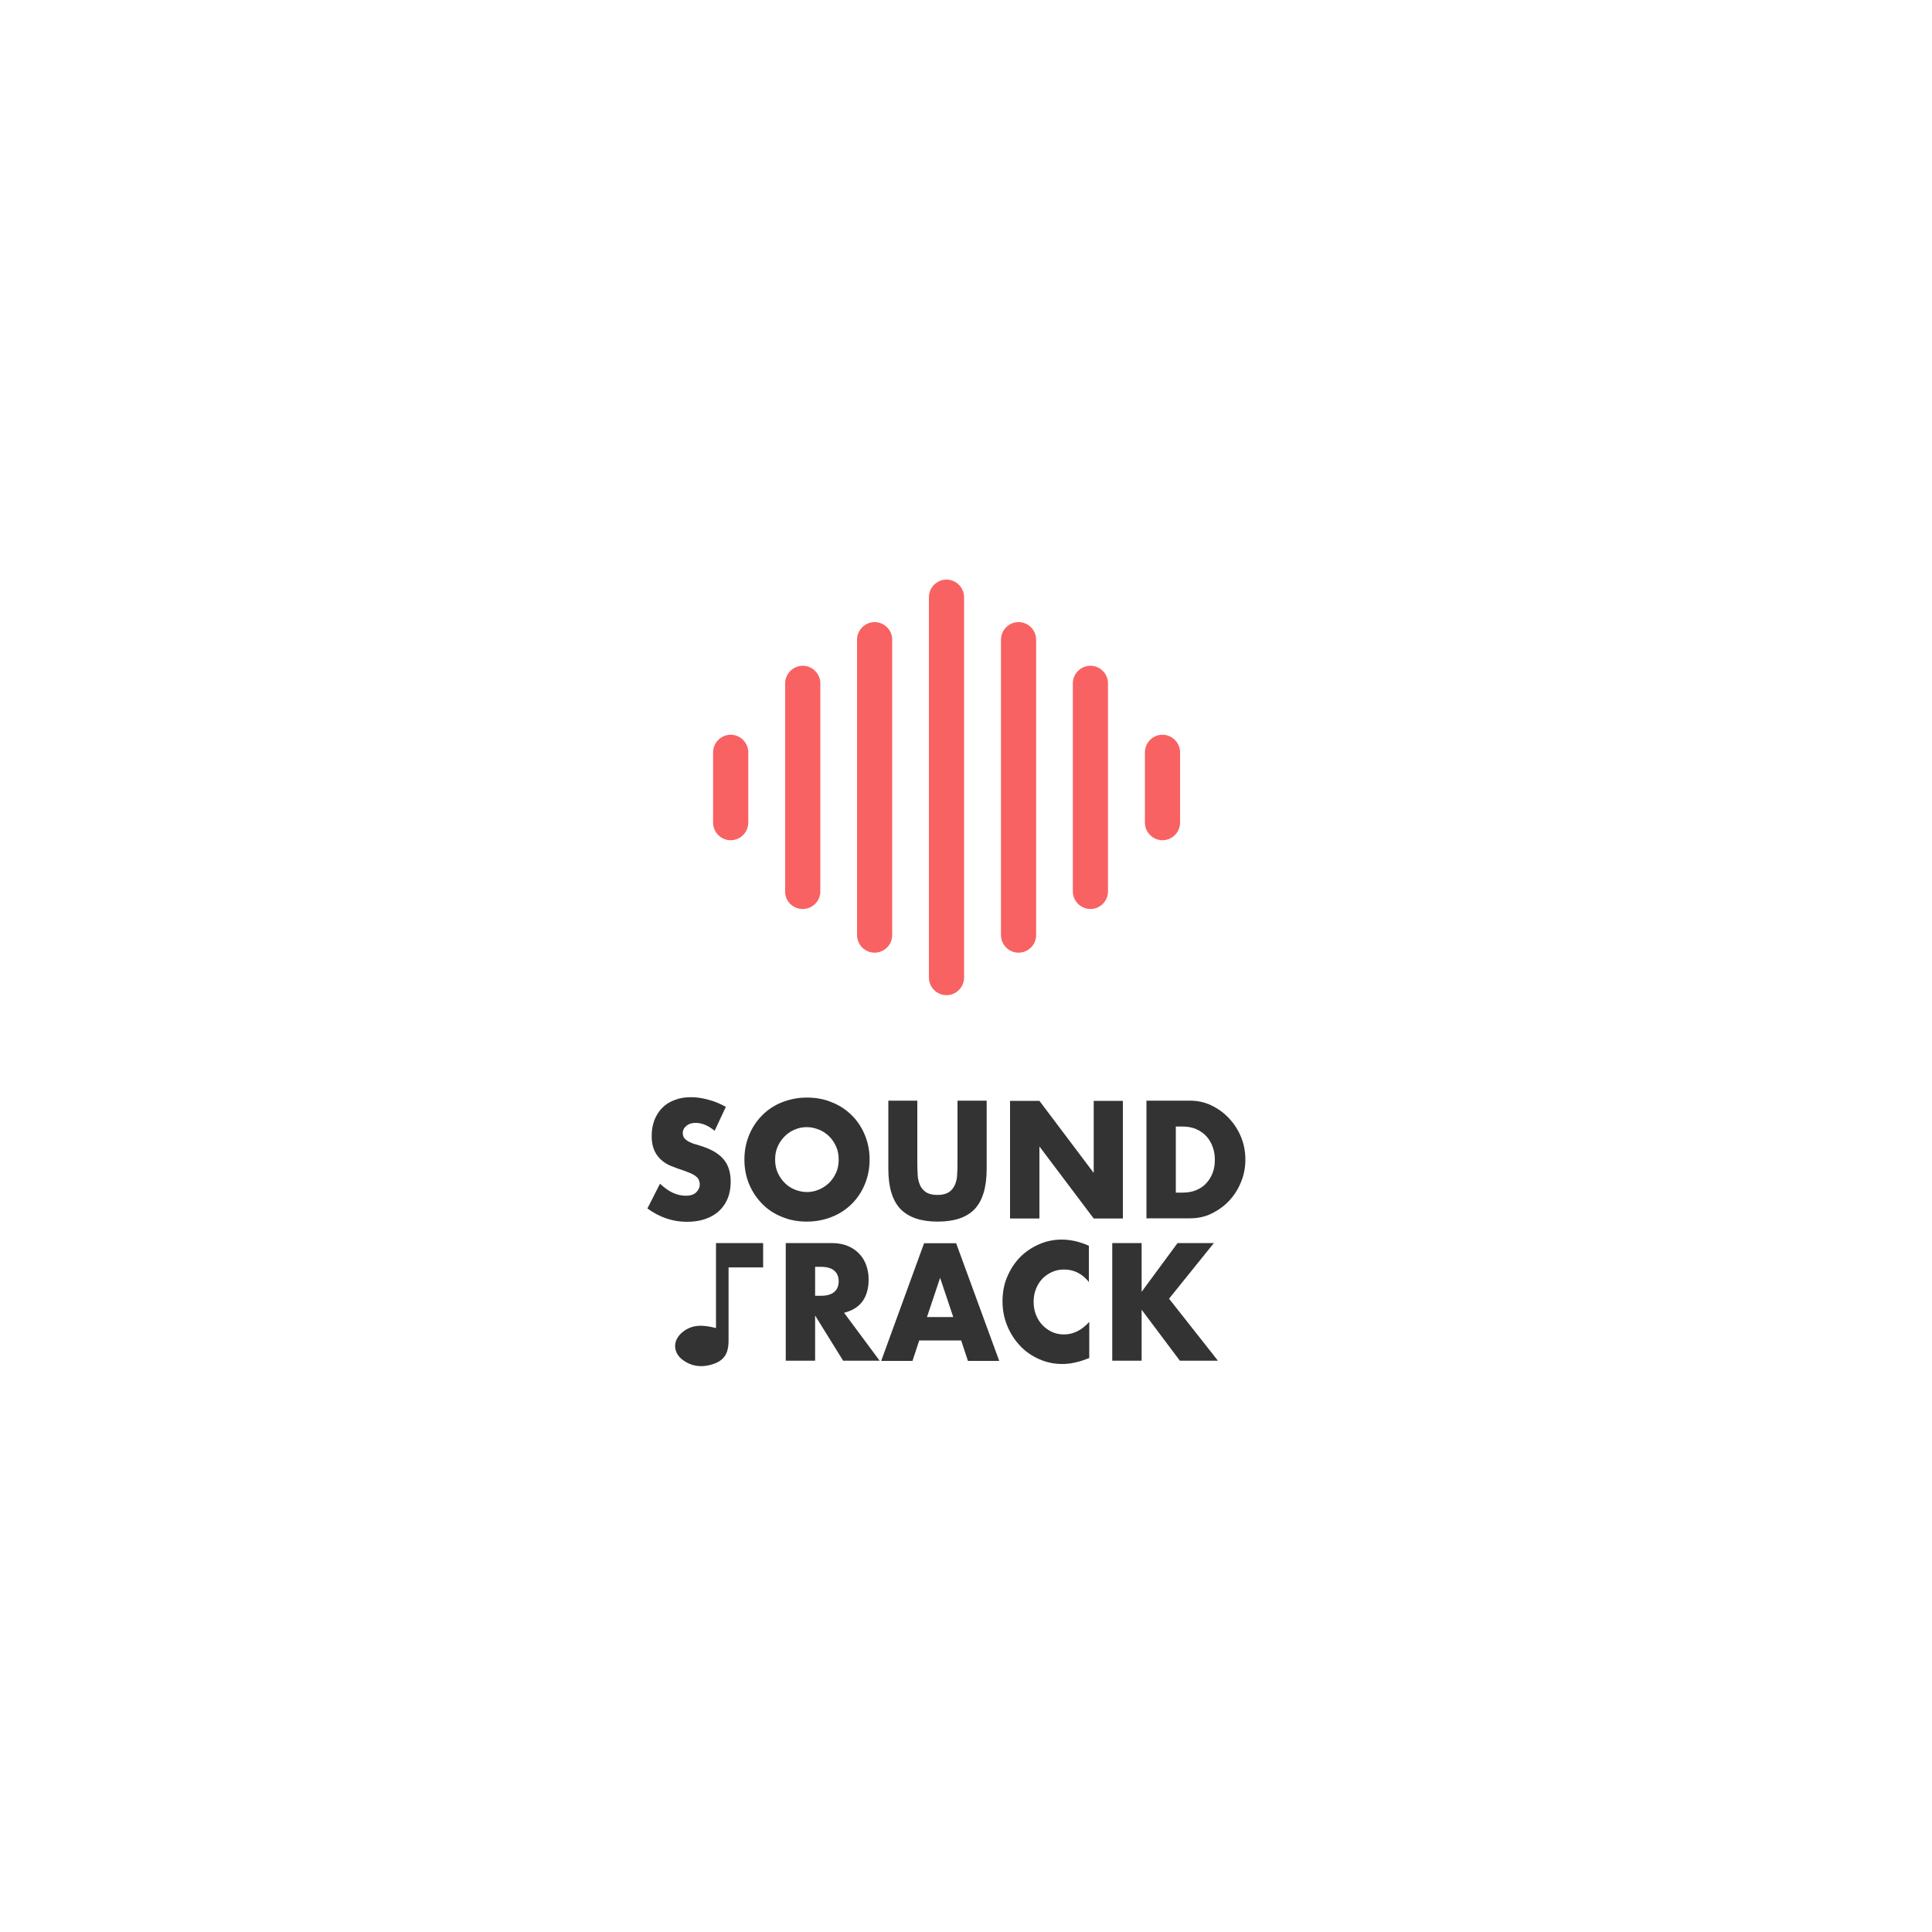 <?xml version="1.0" encoding="utf-8"?>
<!-- Generator: Adobe Illustrator 23.0.4, SVG Export Plug-In . SVG Version: 6.00 Build 0)  -->
<svg version="1.1" id="Layer_1" xmlns="http://www.w3.org/2000/svg" xmlns:xlink="http://www.w3.org/1999/xlink" x="0px" y="0px"
	 viewBox="0 0 100 100" style="enable-background:new 0 0 100 100;" xml:space="preserve">
<style type="text/css">
	.st0{display:none;}
	.st1{display:inline;}
	.st2{fill:#F96262;}
	.st3{display:none;fill:#1A1A1A;}
	.st4{display:inline;fill:#333333;}
	.st5{fill:#333333;}
</style>
<g class="st0">
	<g class="st1">
		<g>
			<g>
				<path d="M52.28,56.25c-0.33-0.72-0.8-1.36-1.38-1.88c-1.03-0.93-2.39-1.5-3.88-1.5c-1.8,0-3.41,0.83-4.47,2.13
					c-0.45,0.55-0.8,1.19-1.03,1.88c-0.18,0.56-0.28,1.15-0.28,1.77c0,3.19,2.59,5.78,5.78,5.78c3.19,0,5.78-2.59,5.78-5.78
					C52.8,57.78,52.61,56.98,52.28,56.25z M47.02,60.81c-1.2,0-2.17-0.98-2.17-2.17c0-1.2,0.98-2.17,2.17-2.17
					c1.2,0,2.17,0.98,2.17,2.17C49.19,59.84,48.22,60.81,47.02,60.81z M52.28,56.25c-0.33-0.72-0.8-1.36-1.38-1.88
					c-1.03-0.93-2.39-1.5-3.88-1.5c-1.8,0-3.41,0.83-4.47,2.13c-0.45,0.55-0.8,1.19-1.03,1.88c-0.18,0.56-0.28,1.15-0.28,1.77
					c0,3.19,2.59,5.78,5.78,5.78c3.19,0,5.78-2.59,5.78-5.78C52.8,57.78,52.61,56.98,52.28,56.25z M47.02,60.81
					c-1.2,0-2.17-0.98-2.17-2.17c0-1.2,0.98-2.17,2.17-2.17c1.2,0,2.17,0.98,2.17,2.17C49.19,59.84,48.22,60.81,47.02,60.81z
					 M62.38,44.8c-3.79-4.2-9.27-6.85-15.36-6.85c-4.97,0-9.54,1.76-13.11,4.69c-0.06,0.05-0.12,0.1-0.18,0.15
					c-0.73,0.61-1.42,1.28-2.06,1.99c-3.32,3.67-5.34,8.53-5.34,13.86c0,11.41,9.28,20.69,20.69,20.69s20.69-9.28,20.69-20.69
					C67.71,53.32,65.69,48.47,62.38,44.8z M47.02,75.72c-9.42,0-17.08-7.66-17.08-17.08c0-3.49,1.05-6.75,2.86-9.46
					c2.42-3.63,6.2-6.29,10.6-7.24c0.07-0.02,0.15-0.03,0.22-0.05c1.1-0.22,2.23-0.34,3.4-0.34c5.9,0,11.12,3.01,14.19,7.58
					c1.83,2.72,2.9,5.99,2.9,9.51C64.1,68.06,56.44,75.72,47.02,75.72z M50.9,54.36c-1.03-0.93-2.39-1.5-3.88-1.5
					c-1.8,0-3.41,0.83-4.47,2.13c-0.45,0.55-0.8,1.19-1.03,1.88c-0.18,0.56-0.28,1.15-0.28,1.77c0,3.19,2.59,5.78,5.78,5.78
					c3.19,0,5.78-2.59,5.78-5.78c0-0.85-0.19-1.66-0.52-2.39C51.95,55.53,51.48,54.89,50.9,54.36z M47.02,60.81
					c-1.2,0-2.17-0.98-2.17-2.17c0-1.2,0.98-2.17,2.17-2.17c1.2,0,2.17,0.98,2.17,2.17C49.19,59.84,48.22,60.81,47.02,60.81z
					 M52.28,56.25c-0.33-0.72-0.8-1.36-1.38-1.88c-1.03-0.93-2.39-1.5-3.88-1.5c-1.8,0-3.41,0.83-4.47,2.13
					c-0.45,0.55-0.8,1.19-1.03,1.88c-0.18,0.56-0.28,1.15-0.28,1.77c0,3.19,2.59,5.78,5.78,5.78c3.19,0,5.78-2.59,5.78-5.78
					C52.8,57.78,52.61,56.98,52.28,56.25z M47.02,60.81c-1.2,0-2.17-0.98-2.17-2.17c0-1.2,0.98-2.17,2.17-2.17
					c1.2,0,2.17,0.98,2.17,2.17C49.19,59.84,48.22,60.81,47.02,60.81z M52.28,56.25c-0.33-0.72-0.8-1.36-1.38-1.88
					c-1.03-0.93-2.39-1.5-3.88-1.5c-1.8,0-3.41,0.83-4.47,2.13c-0.45,0.55-0.8,1.19-1.03,1.88c-0.18,0.56-0.28,1.15-0.28,1.77
					c0,3.19,2.59,5.78,5.78,5.78c3.19,0,5.78-2.59,5.78-5.78C52.8,57.78,52.61,56.98,52.28,56.25z M47.02,60.81
					c-1.2,0-2.17-0.98-2.17-2.17c0-1.2,0.98-2.17,2.17-2.17c1.2,0,2.17,0.98,2.17,2.17C49.19,59.84,48.22,60.81,47.02,60.81z"/>
			</g>
		</g>
		<g>
			<path d="M47.02,73.73c-8.32,0-15.1-6.77-15.1-15.1s6.77-15.1,15.1-15.1s15.1,6.77,15.1,15.1S55.34,73.73,47.02,73.73z
				 M47.02,43.67c-8.26,0-14.97,6.72-14.97,14.97s6.72,14.97,14.97,14.97s14.97-6.72,14.97-14.97S55.27,43.67,47.02,43.67z"/>
		</g>
		<g>
			<g>
				<path d="M55.97,54.47c-0.56-1.2-1.35-2.26-2.31-3.14c-0.41-0.38-0.86-0.72-1.34-1.02c-0.62-0.39-1.28-0.72-1.98-0.97
					c-0.84-0.3-1.74-0.49-2.67-0.55c-0.22-0.01-0.43-0.02-0.65-0.02c-1.32,0-2.59,0.26-3.74,0.73c-1.13,0.46-2.16,1.13-3.04,1.96
					c-1.05,0.99-1.88,2.2-2.42,3.56c-0.44,1.12-0.68,2.34-0.68,3.62c0,5.46,4.42,9.88,9.88,9.88s9.88-4.42,9.88-9.88
					C56.9,57.15,56.57,55.73,55.97,54.47z M50.99,58.64c0,2.2-1.78,3.98-3.98,3.98c-2.2,0-3.98-1.78-3.98-3.98
					c0-0.57,0.12-1.1,0.33-1.59c0.12-0.27,0.26-0.52,0.44-0.76c0.72-0.99,1.89-1.63,3.21-1.63c0.69,0,1.34,0.18,1.91,0.49
					c0.71,0.39,1.28,0.98,1.64,1.7C50.84,57.38,50.99,57.99,50.99,58.64z"/>
			</g>
		</g>
	</g>
	<g class="st1">
		<polygon class="st2" points="60.09,30.29 65,39.28 74,44.2 65,49.12 60.09,58.12 55.17,49.12 46.17,44.2 55.17,39.28 		"/>
	</g>
	<g class="st1">
		<polygon class="st2" points="57.6,21.34 59.18,24.24 62.07,25.82 59.18,27.4 57.6,30.29 56.02,27.4 53.13,25.82 56.02,24.24 		"/>
	</g>
	<g class="st1">
		<polygon class="st2" points="47.79,31.53 48.66,33.14 50.27,34.02 48.66,34.9 47.79,36.5 46.91,34.9 45.3,34.02 46.91,33.14 		"/>
	</g>
</g>
<path class="st0" d="M71.1,55.58l-4.51-2.61c0.17-0.97,0.26-1.96,0.26-2.98s-0.09-2.01-0.26-2.98l4.51-2.61
	c0.86-0.5,1.16-1.61,0.66-2.47l-3.91-6.77c-0.5-0.86-1.61-1.16-2.47-0.66l-4.52,2.61c-1.51-1.28-3.25-2.29-5.14-2.98v-5.21
	c0-0.99-0.81-1.81-1.81-1.81h-7.82c-0.99,0-1.81,0.81-1.81,1.81v5.21c-1.89,0.69-3.63,1.7-5.14,2.98l-4.52-2.61
	c-0.86-0.5-1.97-0.2-2.47,0.66l-3.91,6.77c-0.5,0.86-0.2,1.97,0.66,2.47l4.51,2.61c-0.17,0.97-0.26,1.96-0.26,2.98
	s0.09,2.01,0.26,2.98l-4.51,2.61c-0.86,0.5-1.16,1.61-0.66,2.47l3.91,6.77c0.5,0.86,1.61,1.16,2.47,0.66l4.52-2.61
	c1.51,1.28,3.25,2.29,5.14,2.98v5.21c0,0.99,0.81,1.81,1.81,1.81h7.82c0.99,0,1.81-0.81,1.81-1.81v-5.21
	c1.89-0.69,3.63-1.7,5.14-2.98l4.52,2.61c0.86,0.5,1.97,0.2,2.47-0.66l3.91-6.77C72.26,57.19,71.96,56.08,71.1,55.58z M50,56.47
	c-3.57,0-6.47-2.9-6.47-6.47s2.9-6.47,6.47-6.47s6.47,2.9,6.47,6.47S53.57,56.47,50,56.47z"/>
<polygon class="st3" points="30.65,53.56 46.33,44.51 62,35.46 62,53.56 62,71.66 46.33,62.61 "/>
<g class="st0">
	<rect x="32" y="34" class="st4" width="15" height="32"/>
	<rect x="52" y="34" class="st4" width="15" height="32"/>
</g>
<g class="st0">
	<g class="st1">
		<path class="st5" d="M32.04,42.59c-0.25-0.21-0.5-0.36-0.74-0.47c-0.25-0.1-0.49-0.15-0.72-0.15c-0.29,0-0.53,0.07-0.72,0.22
			c-0.19,0.15-0.28,0.33-0.28,0.57c0,0.16,0.05,0.29,0.14,0.4c0.09,0.1,0.21,0.2,0.37,0.27c0.15,0.08,0.32,0.14,0.51,0.2
			c0.19,0.06,0.38,0.12,0.56,0.18c0.74,0.26,1.29,0.6,1.63,1.03c0.34,0.43,0.52,0.99,0.52,1.69c0,0.47-0.08,0.89-0.23,1.27
			c-0.15,0.38-0.37,0.7-0.66,0.97s-0.65,0.48-1.07,0.63c-0.42,0.15-0.9,0.22-1.43,0.22c-1.11,0-2.13-0.34-3.07-1.03l0.97-1.91
			c0.34,0.31,0.68,0.55,1.01,0.7c0.33,0.15,0.66,0.23,0.99,0.23c0.37,0,0.65-0.09,0.83-0.27c0.18-0.18,0.27-0.38,0.27-0.6
			c0-0.14-0.02-0.26-0.07-0.36c-0.05-0.1-0.12-0.19-0.23-0.28c-0.11-0.08-0.25-0.16-0.42-0.24c-0.17-0.07-0.38-0.15-0.63-0.24
			c-0.29-0.1-0.58-0.2-0.86-0.32c-0.28-0.12-0.53-0.27-0.75-0.47c-0.22-0.19-0.4-0.44-0.53-0.73c-0.14-0.29-0.2-0.67-0.2-1.12
			c0-0.45,0.07-0.86,0.21-1.23c0.14-0.37,0.34-0.68,0.6-0.94c0.26-0.26,0.58-0.47,0.95-0.61c0.38-0.15,0.79-0.22,1.26-0.22
			c0.43,0,0.89,0.06,1.36,0.19c0.47,0.12,0.92,0.31,1.36,0.55L32.04,42.59z"/>
		<path class="st5" d="M34.34,44.81c0-0.68,0.12-1.31,0.36-1.89c0.24-0.58,0.57-1.09,1-1.53c0.43-0.44,0.93-0.78,1.53-1.02
			c0.59-0.25,1.24-0.37,1.95-0.37c0.7,0,1.35,0.12,1.95,0.37c0.6,0.25,1.11,0.59,1.54,1.02c0.43,0.44,0.76,0.95,1,1.53
			c0.24,0.58,0.36,1.22,0.36,1.89s-0.12,1.31-0.36,1.89c-0.24,0.58-0.57,1.09-1,1.53c-0.43,0.44-0.94,0.78-1.54,1.02
			c-0.6,0.25-1.25,0.37-1.95,0.37c-0.71,0-1.36-0.12-1.95-0.37c-0.59-0.25-1.1-0.59-1.53-1.02c-0.43-0.44-0.76-0.95-1-1.53
			C34.46,46.12,34.34,45.49,34.34,44.81z M36.72,44.81c0,0.36,0.07,0.7,0.2,1c0.13,0.31,0.31,0.57,0.53,0.8
			c0.22,0.23,0.49,0.4,0.78,0.53c0.3,0.12,0.61,0.19,0.95,0.19c0.33,0,0.65-0.06,0.95-0.19c0.3-0.12,0.56-0.3,0.79-0.53
			c0.23-0.23,0.41-0.49,0.54-0.8c0.13-0.31,0.2-0.64,0.2-1s-0.07-0.7-0.2-1s-0.31-0.57-0.54-0.8c-0.23-0.23-0.49-0.4-0.79-0.53
			c-0.3-0.12-0.61-0.19-0.95-0.19c-0.33,0-0.65,0.06-0.95,0.19c-0.3,0.13-0.56,0.3-0.78,0.53c-0.22,0.23-0.4,0.49-0.53,0.8
			C36.78,44.12,36.72,44.45,36.72,44.81z"/>
		<path class="st5" d="M47.74,40.25v4.96c0,0.27,0.01,0.54,0.03,0.82c0.02,0.28,0.08,0.53,0.17,0.76c0.1,0.23,0.25,0.41,0.46,0.55
			c0.21,0.14,0.5,0.21,0.88,0.21c0.38,0,0.67-0.07,0.88-0.21c0.2-0.14,0.36-0.32,0.46-0.55c0.1-0.23,0.16-0.48,0.18-0.76
			c0.02-0.28,0.03-0.55,0.03-0.82v-4.96h2.26v5.28c0,1.42-0.31,2.45-0.93,3.11c-0.62,0.65-1.58,0.98-2.87,0.98
			c-1.29,0-2.25-0.33-2.88-0.98c-0.63-0.65-0.94-1.69-0.94-3.11v-5.28H47.74z"/>
		<path class="st5" d="M54.92,49.37v-9.12h2.27l4.2,5.57v-5.57h2.26v9.12h-2.26l-4.2-5.57v5.57H54.92z"/>
		<path class="st5" d="M65.49,40.25h3.36c0.6,0,1.15,0.13,1.68,0.38c0.52,0.25,0.98,0.58,1.37,1c0.39,0.42,0.7,0.9,0.92,1.45
			c0.22,0.55,0.34,1.13,0.34,1.74c0,0.6-0.11,1.17-0.33,1.72c-0.22,0.55-0.53,1.04-0.92,1.46c-0.39,0.42-0.85,0.75-1.37,1
			c-0.52,0.25-1.08,0.38-1.69,0.38h-3.36V40.25z M67.76,47.36h0.52c0.39,0,0.75-0.06,1.06-0.19c0.31-0.13,0.57-0.31,0.78-0.53
			c0.21-0.23,0.37-0.49,0.49-0.8c0.11-0.31,0.17-0.65,0.17-1.02c0-0.36-0.06-0.7-0.17-1.02c-0.12-0.31-0.28-0.58-0.49-0.81
			c-0.21-0.23-0.47-0.4-0.78-0.53c-0.31-0.13-0.66-0.19-1.04-0.19h-0.52V47.36z"/>
	</g>
	<g class="st1">
		<path class="st5" d="M44.81,60.4h-2.83l-2.17-3.51v3.51h-2.27v-9.12h3.54c0.49,0,0.91,0.07,1.28,0.22
			c0.36,0.15,0.66,0.35,0.9,0.61c0.24,0.26,0.41,0.56,0.53,0.89c0.12,0.34,0.18,0.7,0.18,1.09c0,0.69-0.16,1.26-0.48,1.69
			c-0.32,0.43-0.79,0.72-1.42,0.88L44.81,60.4z M39.81,55.35h0.43c0.45,0,0.79-0.1,1.03-0.29c0.24-0.19,0.36-0.47,0.36-0.83
			c0-0.36-0.12-0.64-0.36-0.83c-0.24-0.19-0.58-0.29-1.03-0.29h-0.43V55.35z"/>
		<path class="st5" d="M51.12,58.81h-3.25l-0.52,1.58h-2.42l3.33-9.12h2.48l3.33,9.12h-2.42L51.12,58.81z M50.52,57.01l-1.02-3.04
			l-1.02,3.04H50.52z"/>
		<path class="st5" d="M61.04,54.33c-0.53-0.67-1.18-1-1.95-1c-0.34,0-0.66,0.06-0.95,0.19c-0.29,0.13-0.54,0.3-0.75,0.53
			c-0.21,0.22-0.37,0.49-0.49,0.79c-0.12,0.31-0.18,0.64-0.18,0.99c0,0.36,0.06,0.7,0.18,1c0.12,0.31,0.29,0.57,0.5,0.8
			c0.21,0.23,0.46,0.4,0.75,0.53c0.29,0.13,0.6,0.19,0.93,0.19c0.73,0,1.38-0.32,1.96-0.97v2.81l-0.23,0.08
			c-0.35,0.13-0.67,0.22-0.97,0.28c-0.3,0.06-0.6,0.09-0.89,0.09c-0.6,0-1.18-0.12-1.73-0.36c-0.55-0.24-1.04-0.57-1.46-1
			c-0.42-0.43-0.76-0.94-1.02-1.54c-0.26-0.59-0.38-1.24-0.38-1.94c0-0.7,0.13-1.34,0.38-1.93c0.25-0.58,0.59-1.09,1.01-1.51
			c0.42-0.42,0.91-0.75,1.47-0.99c0.56-0.24,1.14-0.36,1.75-0.36c0.35,0,0.69,0.04,1.03,0.11c0.34,0.08,0.69,0.2,1.06,0.36V54.33z"
			/>
		<path class="st5" d="M65.13,55.04l2.77-3.76h2.81l-3.47,4.32l3.79,4.8h-2.95l-2.96-3.95v3.95h-2.27v-9.12h2.27V55.04z"/>
		<g>
			<path class="st5" d="M32.14,57.87c0-2.24,0-4.39,0-6.58c1.25,0,2.43,0,3.66,0c0,0.61,0,1.2,0,1.88c-0.86,0-1.73,0-2.69,0
				c0,1.13,0,2.16,0,3.2c0,0.82,0,1.64,0,2.46c0,1.1-0.41,1.63-1.43,1.9c-0.76,0.2-1.47,0.09-2.11-0.38
				c-0.8-0.59-0.8-1.56-0.01-2.18C30.31,57.57,31.15,57.61,32.14,57.87z"/>
		</g>
	</g>
</g>
<g>
	<g>
		<path class="st2" d="M45.27,49.31L45.27,49.31c0.5,0,0.91-0.41,0.91-0.91V33.11c0-0.5-0.41-0.91-0.91-0.91h0
			c-0.5,0-0.91,0.41-0.91,0.91V48.4C44.36,48.9,44.77,49.31,45.27,49.31z"/>
		<path class="st2" d="M52.72,49.31L52.72,49.31c0.5,0,0.91-0.41,0.91-0.91V33.11c0-0.5-0.41-0.91-0.91-0.91h0
			c-0.5,0-0.91,0.41-0.91,0.91V48.4C51.81,48.9,52.22,49.31,52.72,49.31z"/>
		<path class="st2" d="M56.44,47.05L56.44,47.05c0.5,0,0.91-0.41,0.91-0.91V35.37c0-0.5-0.41-0.91-0.91-0.91l0,0
			c-0.5,0-0.91,0.41-0.91,0.91v10.77C55.53,46.64,55.94,47.05,56.44,47.05z"/>
		<path class="st2" d="M60.17,43.49L60.17,43.49c0.5,0,0.91-0.41,0.91-0.91v-3.64c0-0.5-0.41-0.91-0.91-0.91h0
			c-0.5,0-0.91,0.41-0.91,0.91v3.64C59.26,43.08,59.67,43.49,60.17,43.49z"/>
		<path class="st2" d="M37.82,43.49L37.82,43.49c0.5,0,0.91-0.41,0.91-0.91v-3.64c0-0.5-0.41-0.91-0.91-0.91h0
			c-0.5,0-0.91,0.41-0.91,0.91v3.64C36.91,43.08,37.32,43.49,37.82,43.49z"/>
		<path class="st2" d="M41.55,47.05L41.55,47.05c0.5,0,0.91-0.41,0.91-0.91V35.37c0-0.5-0.41-0.91-0.91-0.91l0,0
			c-0.5,0-0.91,0.41-0.91,0.91v10.77C40.63,46.64,41.04,47.05,41.55,47.05z"/>
		<path class="st2" d="M48.99,51.51L48.99,51.51c0.5,0,0.91-0.41,0.91-0.91V30.91c0-0.5-0.41-0.91-0.91-0.91l0,0
			c-0.5,0-0.91,0.41-0.91,0.91V50.6C48.08,51.1,48.49,51.51,48.99,51.51z"/>
	</g>
	<g>
		<g>
			<path class="st5" d="M36.99,58.53c-0.17-0.14-0.33-0.24-0.5-0.31c-0.17-0.07-0.33-0.1-0.48-0.1c-0.2,0-0.36,0.05-0.48,0.15
				c-0.12,0.1-0.19,0.22-0.19,0.38c0,0.11,0.03,0.2,0.09,0.27c0.06,0.07,0.14,0.13,0.24,0.18c0.1,0.05,0.21,0.1,0.34,0.13
				c0.13,0.04,0.25,0.08,0.38,0.12c0.5,0.17,0.86,0.4,1.09,0.69c0.23,0.29,0.34,0.66,0.34,1.13c0,0.31-0.05,0.6-0.15,0.85
				c-0.1,0.25-0.25,0.47-0.44,0.65c-0.19,0.18-0.43,0.32-0.71,0.42s-0.6,0.15-0.96,0.15c-0.74,0-1.42-0.23-2.05-0.69l0.65-1.28
				c0.23,0.21,0.45,0.37,0.67,0.47c0.22,0.1,0.44,0.15,0.66,0.15c0.25,0,0.43-0.06,0.55-0.18c0.12-0.12,0.18-0.25,0.18-0.4
				c0-0.09-0.02-0.17-0.05-0.24c-0.03-0.07-0.08-0.13-0.16-0.19c-0.07-0.06-0.17-0.11-0.28-0.16c-0.12-0.05-0.26-0.1-0.42-0.16
				c-0.2-0.06-0.39-0.14-0.58-0.21c-0.19-0.08-0.36-0.18-0.5-0.31c-0.15-0.13-0.27-0.29-0.36-0.49c-0.09-0.2-0.14-0.45-0.14-0.75
				c0-0.3,0.05-0.58,0.14-0.82c0.1-0.25,0.23-0.46,0.4-0.63c0.17-0.18,0.38-0.31,0.64-0.41c0.25-0.1,0.53-0.15,0.84-0.15
				c0.29,0,0.59,0.04,0.91,0.13c0.32,0.08,0.62,0.21,0.91,0.37L36.99,58.53z"/>
			<path class="st5" d="M38.53,60.02c0-0.45,0.08-0.87,0.24-1.26c0.16-0.39,0.38-0.73,0.67-1.02c0.28-0.29,0.62-0.52,1.02-0.68
				c0.4-0.16,0.83-0.25,1.31-0.25c0.47,0,0.9,0.08,1.3,0.25c0.4,0.16,0.74,0.39,1.03,0.68c0.29,0.29,0.51,0.63,0.67,1.02
				c0.16,0.39,0.24,0.81,0.24,1.26s-0.08,0.87-0.24,1.26c-0.16,0.39-0.38,0.73-0.67,1.02c-0.29,0.29-0.63,0.52-1.03,0.68
				c-0.4,0.16-0.83,0.25-1.3,0.25c-0.48,0-0.91-0.08-1.31-0.25c-0.4-0.16-0.74-0.39-1.02-0.68c-0.28-0.29-0.51-0.63-0.67-1.02
				C38.61,60.89,38.53,60.47,38.53,60.02z M40.12,60.02c0,0.24,0.04,0.47,0.13,0.67c0.09,0.2,0.21,0.38,0.36,0.53
				c0.15,0.15,0.32,0.27,0.52,0.35c0.2,0.08,0.41,0.13,0.63,0.13c0.22,0,0.43-0.04,0.63-0.13c0.2-0.08,0.37-0.2,0.53-0.35
				c0.15-0.15,0.27-0.33,0.36-0.53c0.09-0.2,0.13-0.43,0.13-0.67c0-0.24-0.04-0.47-0.13-0.67s-0.21-0.38-0.36-0.53
				c-0.15-0.15-0.33-0.27-0.53-0.35c-0.2-0.08-0.41-0.13-0.63-0.13c-0.22,0-0.43,0.04-0.63,0.13c-0.2,0.08-0.37,0.2-0.52,0.35
				c-0.15,0.15-0.27,0.33-0.36,0.53C40.16,59.55,40.12,59.78,40.12,60.02z"/>
			<path class="st5" d="M47.48,56.97v3.31c0,0.18,0.01,0.36,0.02,0.55c0.01,0.19,0.05,0.35,0.12,0.51c0.06,0.15,0.17,0.27,0.31,0.37
				c0.14,0.09,0.34,0.14,0.59,0.14c0.25,0,0.45-0.05,0.59-0.14c0.14-0.09,0.24-0.22,0.31-0.37c0.07-0.15,0.11-0.32,0.12-0.51
				c0.01-0.19,0.02-0.37,0.02-0.55v-3.31h1.51v3.53c0,0.95-0.21,1.64-0.62,2.08c-0.42,0.44-1.06,0.65-1.92,0.65
				c-0.86,0-1.5-0.22-1.92-0.65c-0.42-0.44-0.63-1.13-0.63-2.08v-3.53H47.48z"/>
			<path class="st5" d="M52.28,63.07v-6.09h1.52l2.81,3.73v-3.73h1.51v6.09h-1.51l-2.81-3.73v3.73H52.28z"/>
			<path class="st5" d="M59.34,56.97h2.25c0.4,0,0.77,0.08,1.12,0.25c0.35,0.17,0.65,0.39,0.91,0.67c0.26,0.28,0.47,0.6,0.62,0.97
				s0.22,0.76,0.22,1.16c0,0.4-0.07,0.78-0.22,1.15c-0.15,0.37-0.35,0.69-0.61,0.97c-0.26,0.28-0.57,0.5-0.91,0.67
				c-0.35,0.17-0.72,0.25-1.13,0.25h-2.25V56.97z M60.86,61.73h0.35c0.26,0,0.5-0.04,0.71-0.13c0.21-0.09,0.38-0.2,0.52-0.36
				c0.14-0.15,0.25-0.33,0.33-0.54c0.08-0.21,0.11-0.44,0.11-0.68c0-0.24-0.04-0.47-0.12-0.68c-0.08-0.21-0.19-0.39-0.33-0.54
				c-0.14-0.15-0.32-0.27-0.52-0.36c-0.21-0.09-0.44-0.13-0.7-0.13h-0.35V61.73z"/>
		</g>
		<g>
			<path class="st5" d="M45.53,70.43h-1.89l-1.45-2.34v2.34h-1.52v-6.09h2.36c0.33,0,0.61,0.05,0.85,0.15
				c0.24,0.1,0.44,0.24,0.6,0.41c0.16,0.17,0.28,0.37,0.36,0.6c0.08,0.23,0.12,0.47,0.12,0.73c0,0.46-0.11,0.84-0.32,1.13
				c-0.21,0.29-0.53,0.48-0.95,0.59L45.53,70.43z M42.19,67.07h0.29c0.3,0,0.53-0.06,0.69-0.19c0.16-0.13,0.24-0.32,0.24-0.56
				c0-0.24-0.08-0.43-0.24-0.56c-0.16-0.13-0.39-0.19-0.69-0.19h-0.29V67.07z"/>
			<path class="st5" d="M49.75,69.38h-2.17l-0.35,1.06h-1.62l2.22-6.09h1.66l2.23,6.09H50.1L49.75,69.38z M49.34,68.17l-0.68-2.03
				l-0.68,2.03H49.34z"/>
			<path class="st5" d="M56.38,66.38c-0.35-0.45-0.79-0.67-1.3-0.67c-0.23,0-0.44,0.04-0.63,0.13c-0.19,0.09-0.36,0.2-0.5,0.35
				c-0.14,0.15-0.25,0.32-0.33,0.53c-0.08,0.2-0.12,0.43-0.12,0.66c0,0.24,0.04,0.47,0.12,0.67c0.08,0.21,0.19,0.38,0.33,0.53
				c0.14,0.15,0.31,0.27,0.5,0.36c0.19,0.09,0.4,0.13,0.62,0.13c0.49,0,0.92-0.22,1.31-0.65v1.87l-0.16,0.06
				c-0.23,0.09-0.45,0.15-0.65,0.19c-0.2,0.04-0.4,0.06-0.6,0.06c-0.4,0-0.79-0.08-1.16-0.24c-0.37-0.16-0.7-0.38-0.98-0.67
				c-0.28-0.29-0.51-0.63-0.68-1.03c-0.17-0.4-0.26-0.83-0.26-1.3c0-0.47,0.08-0.9,0.25-1.29c0.17-0.39,0.39-0.73,0.67-1.01
				c0.28-0.28,0.61-0.5,0.98-0.66c0.37-0.16,0.76-0.24,1.17-0.24c0.23,0,0.46,0.03,0.69,0.08c0.22,0.05,0.46,0.13,0.71,0.24V66.38z"
				/>
			<path class="st5" d="M59.1,66.85l1.85-2.51h1.88l-2.32,2.88l2.53,3.21h-1.97l-1.98-2.64v2.64h-1.52v-6.09h1.52V66.85z"/>
			<g>
				<path class="st5" d="M37.06,68.74c0-1.5,0-2.93,0-4.4c0.84,0,1.63,0,2.44,0c0,0.41,0,0.8,0,1.26c-0.57,0-1.15,0-1.79,0
					c0,0.75,0,1.45,0,2.14c0,0.55,0,1.09,0,1.64c0,0.74-0.27,1.09-0.95,1.27c-0.51,0.13-0.98,0.06-1.41-0.25
					c-0.54-0.4-0.54-1.04-0.01-1.46C35.84,68.54,36.4,68.57,37.06,68.74z"/>
			</g>
		</g>
	</g>
</g>
</svg>
